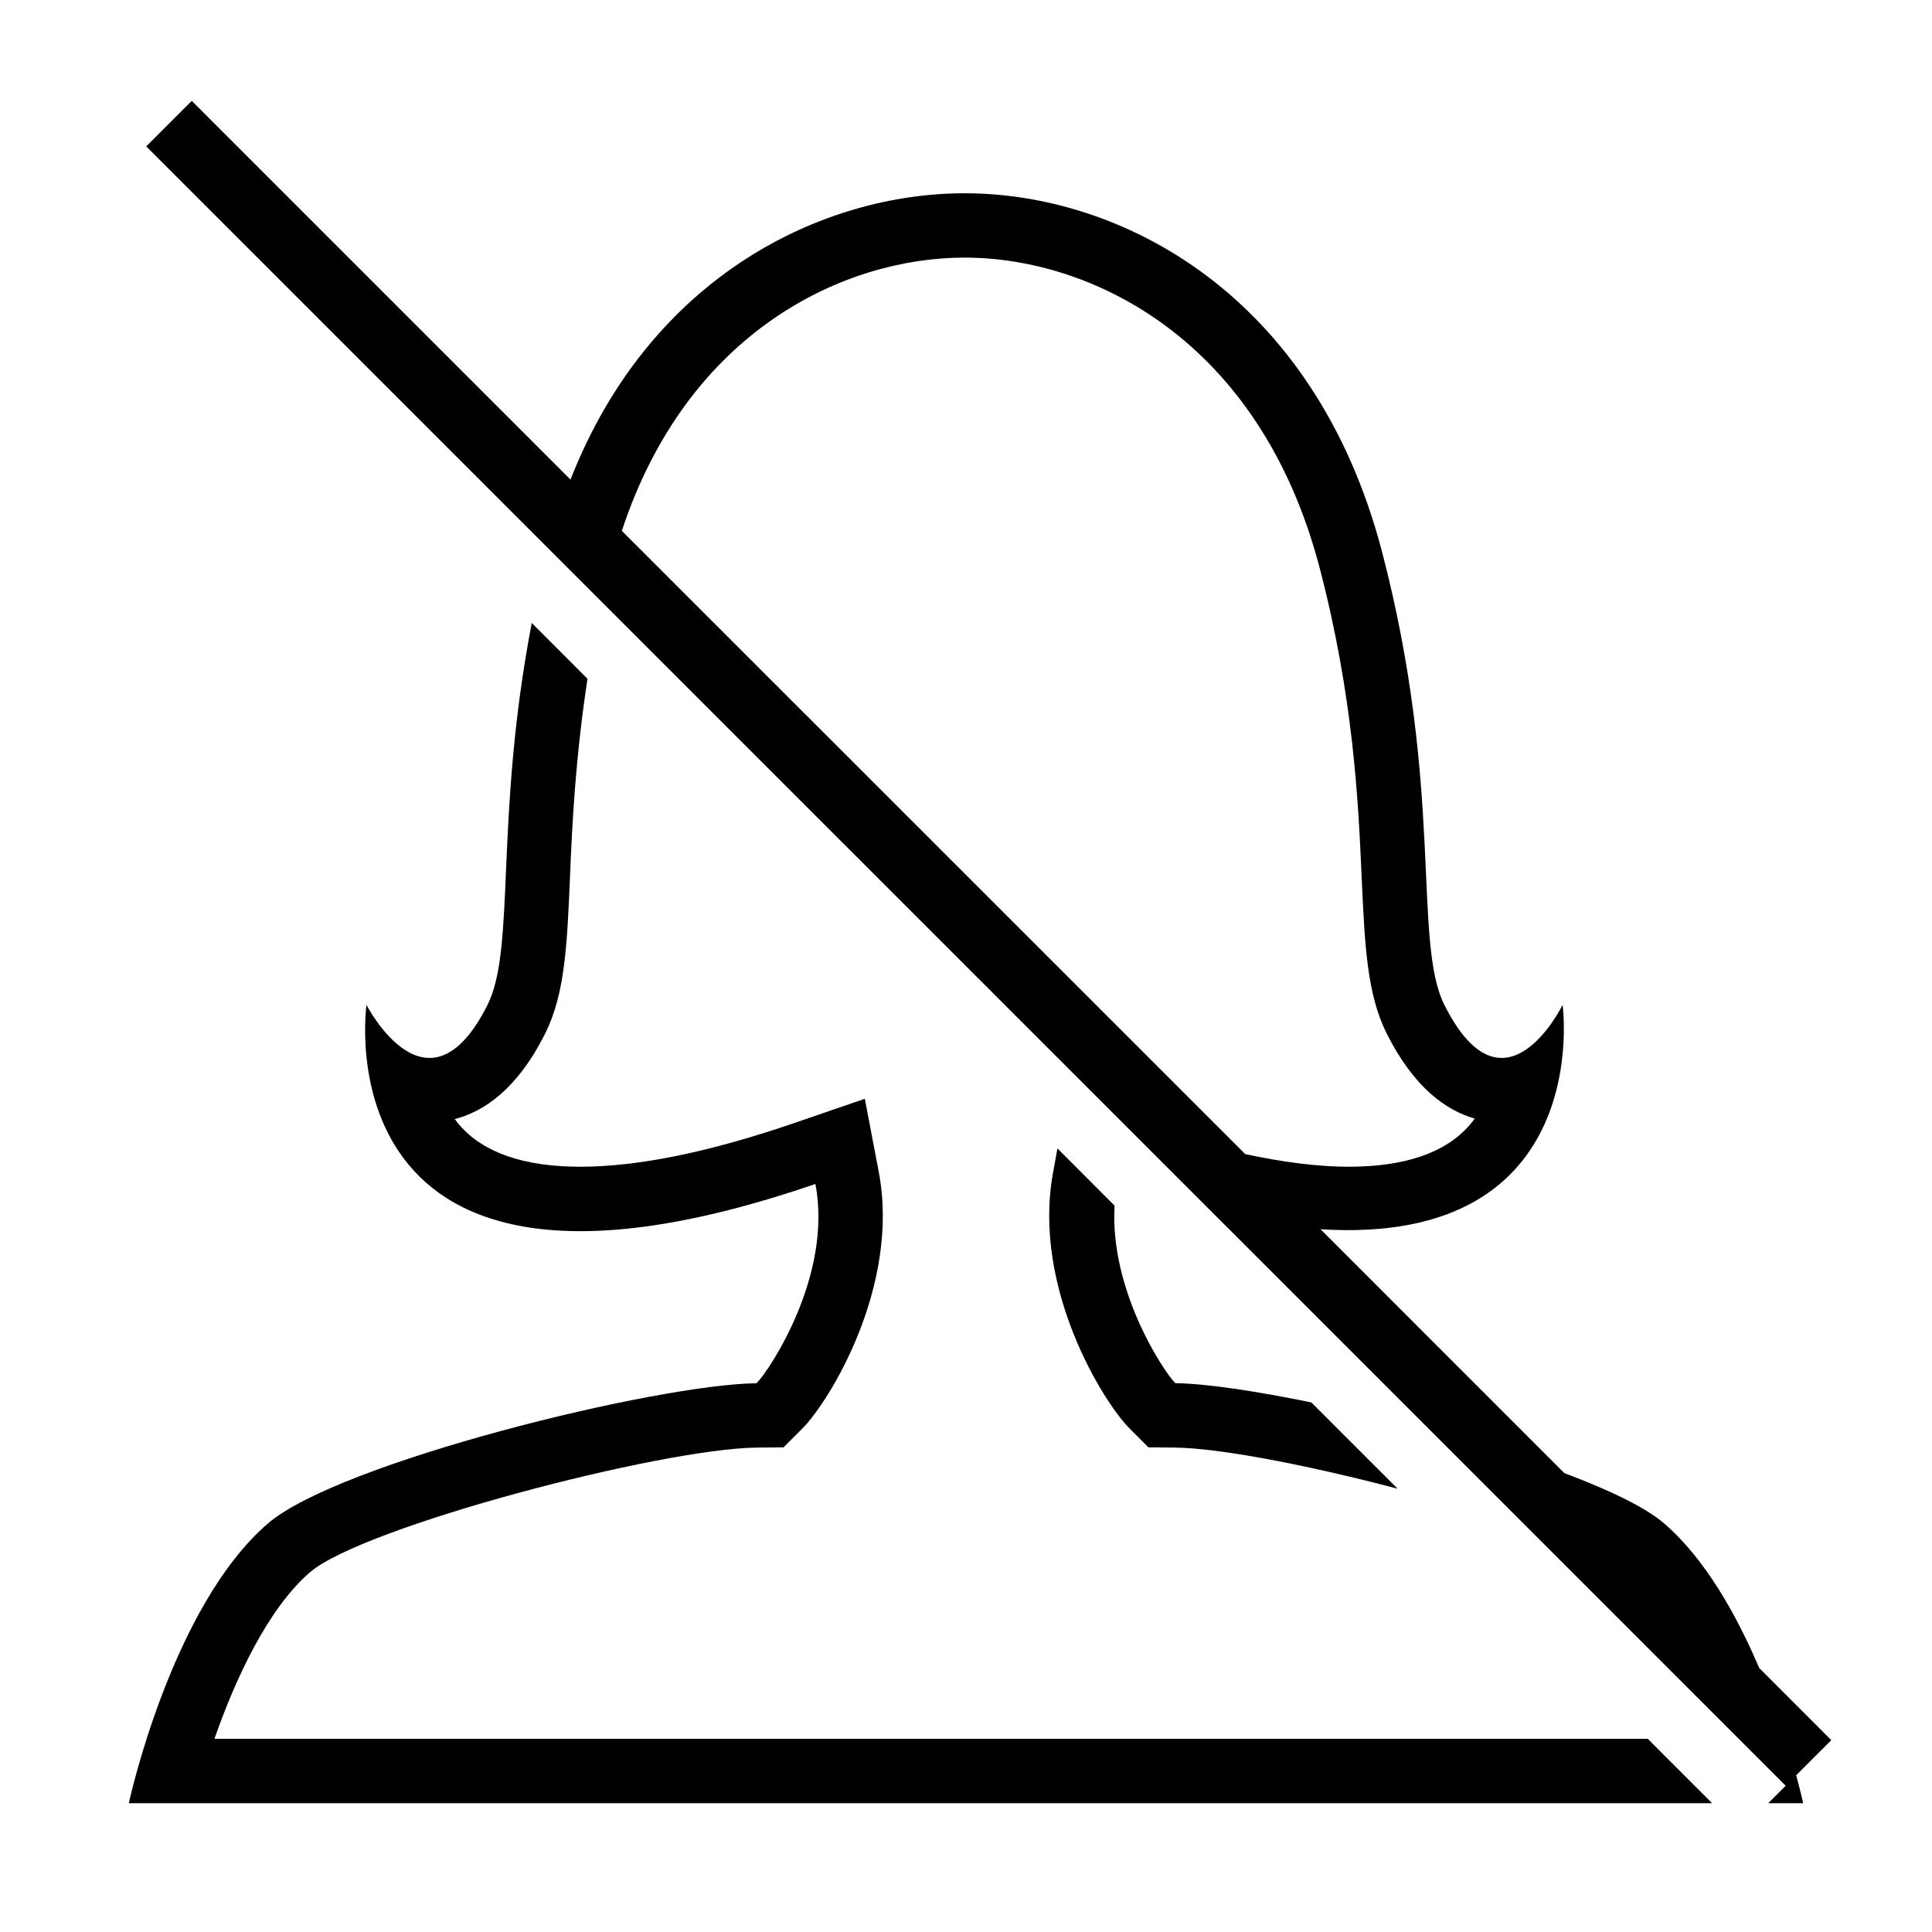 <?xml version="1.0" encoding="iso-8859-1"?>
<!DOCTYPE svg PUBLIC "-//W3C//DTD SVG 1.1//EN" "http://www.w3.org/Graphics/SVG/1.1/DTD/svg11.dtd">
<svg version="1.1" xmlns="http://www.w3.org/2000/svg" xmlns:xlink="http://www.w3.org/1999/xlink" x="0px" y="0px" width="30" height="30" viewBox="0 0 30 30" xml:space="preserve">
    <g transform="translate(-210 -260)">
        <g xmlns="http://www.w3.org/2000/svg" xmlns:xlink="http://www.w3.org/1999/xlink" id="user-woman-off-7">
		<path d="M213.33,287c0.32-0.917,0.827-2.023,1.487-2.589c0.819-0.701,5.435-1.918,6.942-1.933l0.408-0.004l0.289-0.289    c0.42-0.419,1.527-2.216,1.189-3.989l-0.216-1.134l-1.092,0.375c-1.312,0.451-2.431,0.68-3.325,0.68    c-0.873,0-1.504-0.217-1.875-0.645c-0.026-0.031-0.052-0.063-0.076-0.095c0.447-0.115,0.969-0.459,1.403-1.326    c0.312-0.621,0.343-1.394,0.388-2.463c0.033-0.811,0.086-1.842,0.271-3.048l-0.866-0.867c-0.586,3.059-0.243,5.046-0.687,5.931    c-0.93,1.853-1.879,0-1.879,0s-0.775,5.443,6.971,2.78c0.271,1.426-0.718,2.898-0.914,3.095c-1.549,0.016-6.479,1.228-7.584,2.174    C212.66,284.944,212,288,212,288h13h11.586l-1-1H213.33z"/>
		<path d="M228.25,281.478c-0.18-0.179-1.02-1.443-0.943-2.757l-0.887-0.888l-0.07,0.386c-0.322,1.771,0.778,3.553,1.194,3.967    l0.288,0.288l0.408,0.004c0.708,0.007,2.1,0.28,3.463,0.639l-1.34-1.34C229.485,281.597,228.715,281.483,228.25,281.478z"/>
		<path d="M234.264,275.604c0,0-0.906,1.853-1.836,0c-0.495-0.988,0-3.345-0.971-7.048c-1.049-3.993-4.05-5.555-6.479-5.555    c-2.189,0-4.874,1.267-6.119,4.446l-5.881-5.881l-0.707,0.707l25.457,25.456L237.457,288H238c0,0-0.037-0.168-0.109-0.434    l0.545-0.545l-1.119-1.12c-0.35-0.821-0.838-1.697-1.482-2.25c-0.292-0.25-0.854-0.517-1.545-0.777l-3.785-3.786    C234.781,279.356,234.264,275.604,234.264,275.604z M219.656,268.243c1.018-3.099,3.449-4.243,5.322-4.243    c1.959,0,4.578,1.259,5.511,4.809c0.528,2.015,0.603,3.636,0.655,4.819c0.048,1.051,0.082,1.81,0.39,2.423    c0.425,0.847,0.931,1.195,1.366,1.318c-0.027,0.038-0.059,0.076-0.09,0.112c-0.372,0.422-1,0.636-1.867,0.636    c-0.473,0-1.014-0.069-1.607-0.196L219.656,268.243z"/>
	</g>
	
    </g>
</svg>

